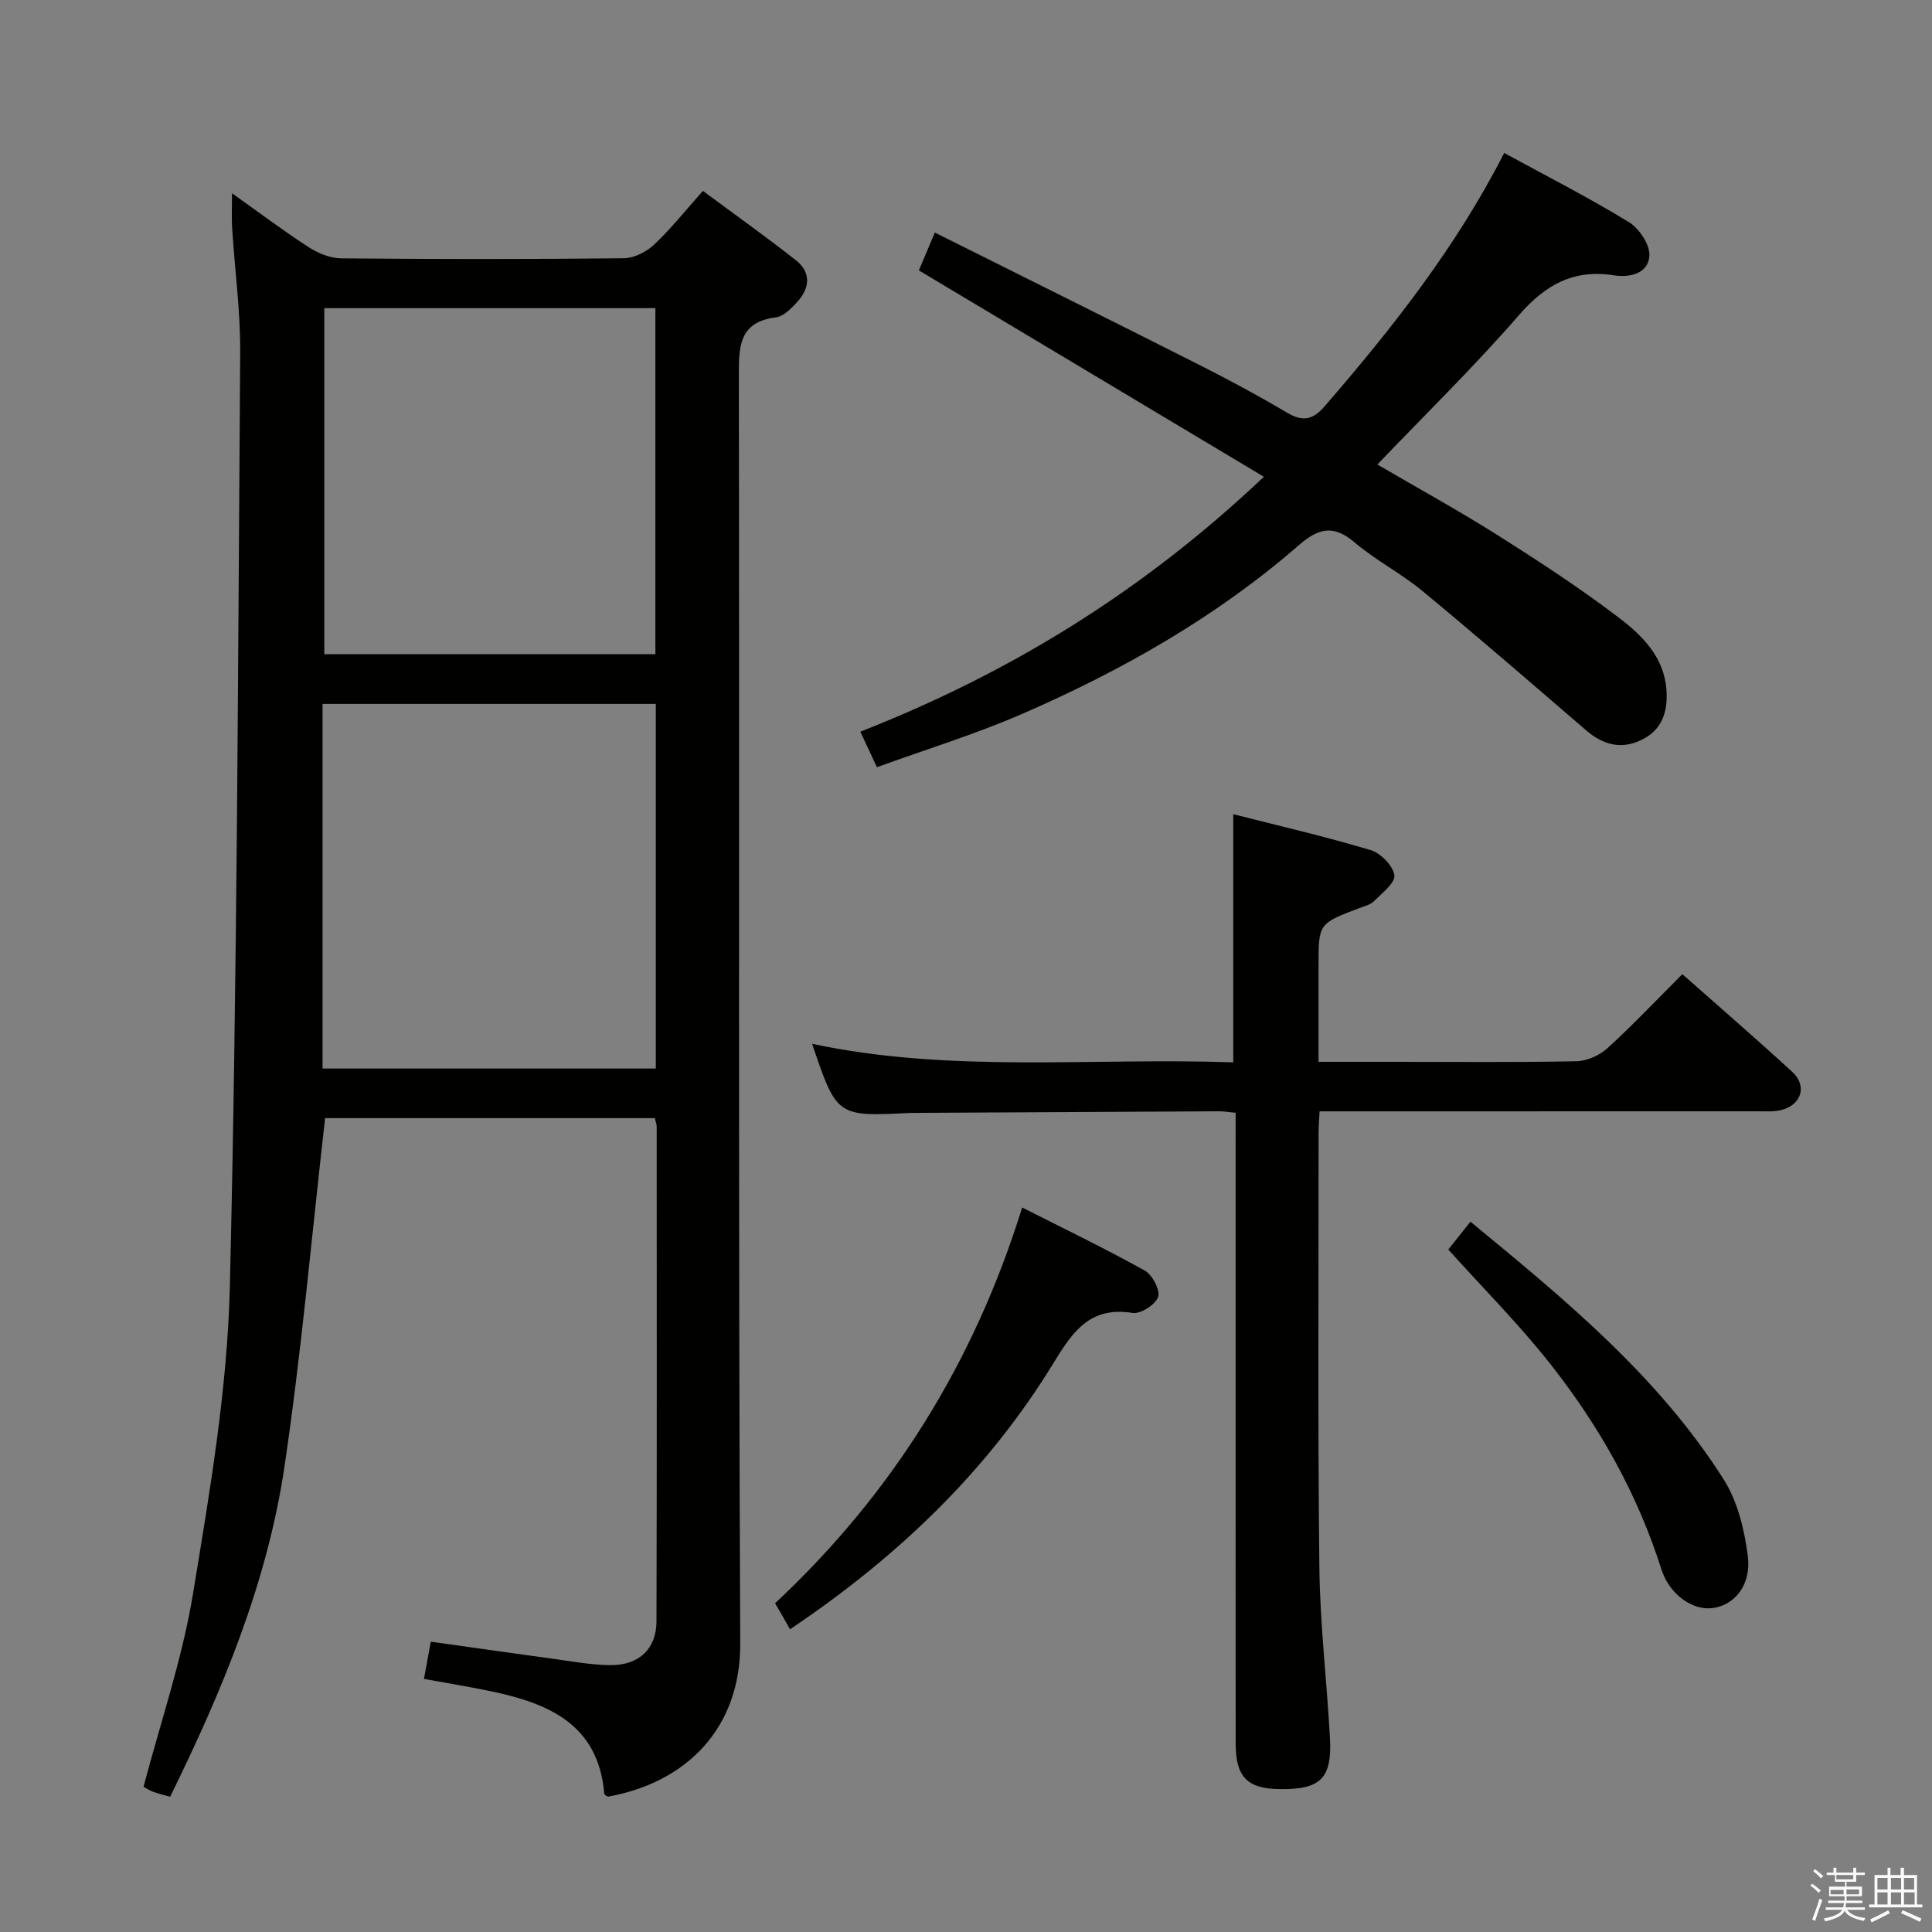 <svg enable-background="new 0 0 400 400" viewBox="0 0 400 400" xmlns="http://www.w3.org/2000/svg"><rect x="0" y="0" width="400" height="400" fill="#808080" stroke="none"/><path d="m374.8 390.4.4-.4c.7.5 1.3 1 1.8 1.4l-.5.5c-.5-.6-1.1-1.1-1.7-1.5zm1 7.3-.6-.3c.5-1.4 1.1-2.8 1.5-4.3.2.1.4.2.6.3-.5 1.3-1 2.8-1.5 4.3zm-.4-10.3.4-.4c.4.3 1 .8 1.7 1.4l-.5.5c-.4-.5-1-1-1.6-1.5zm2.5.3h1.7v-1h.6v1h3.5v-1h.6v1h1.8v.5h-1.8v1.4h-2v1h3.2v2h-3.2v.9h3.3v.5h-3.4c0 .3-.1.6-.1.9h4v.5h-3.7c.7.9 1.9 1.5 3.8 1.7-.1.2-.2.4-.3.6-2.1-.4-3.5-1.1-4-2.1-.4 1-1.8 1.7-4 2.2-.1-.2-.2-.4-.3-.6 2.1-.4 3.4-1 3.8-1.8h-3.4v-.5h3.6c.1-.3.1-.6.2-.9h-3.3v-.5h3.4c0-.3 0-.6 0-.9h-3.2v-2h3.3v-1h-2.1v-1.4h-1.7v-.5zm1.1 3.5v1h2.7c0-.3 0-.4 0-.4 0-.1 0-.2 0-.2 0-.1 0-.2 0-.3h-2.7zm1.2-3v.9h3.5v-.9zm4.7 3h-2.6v.6.4h2.6z" fill="#fafafb"/><path d="m393.6 386.7h.6v1.5h2.7v6.1h1.1v.6h-11v-.6h1.1v-6.1h2.7v-1.5h.6v1.5h2.1v-1.5zm-2.7 8.8.4.6c-1.2.6-2.5 1.3-3.8 1.9-.1-.2-.2-.4-.3-.6 1.2-.6 2.5-1.2 3.7-1.9zm-2.2-6.7v2.4h2.1v-2.4zm0 3v2.5h2.1v-2.5zm2.8-3v2.4h2.1v-2.4zm0 3v2.5h2.1v-2.5zm6 6.1c-1.4-.7-2.7-1.3-3.9-1.8l.3-.6c1.5.6 2.7 1.2 3.9 1.7zm-1.2-9.1h-2.1v2.4h2.1zm-2.1 3v2.5h2.2v-2.5z" fill="#fafafb"/><g fill="#010100"><path d="m48.04 40.01c5.6 3.99 10.6 7.76 15.84 11.15 1.96 1.27 4.49 2.31 6.77 2.33 19.49.18 38.99.19 58.48-.02 2.14-.02 4.7-1.32 6.3-2.82 3.49-3.29 6.5-7.09 10.1-11.13 6.54 4.85 13 9.45 19.23 14.34 3.24 2.55 2.92 5.81.27 8.69-1.21 1.31-2.79 2.95-4.36 3.15-7.68.98-7.71 6-7.7 12.11.15 87.47-.13 174.94.29 262.41.09 17.8-11.34 28.88-27.39 31.76-.26-.18-.74-.35-.76-.56-1.18-14.33-11.41-18.73-23.31-21.23-4.52-.95-9.08-1.69-14.02-2.59.47-2.58.9-4.95 1.41-7.71 8.41 1.18 16.56 2.35 24.72 3.46 4.11.56 8.24 1.34 12.36 1.4 5.99.08 9.63-3.34 9.65-9.07.09-34.16.05-68.31.04-102.47 0-.47-.21-.94-.39-1.71-22.91 0-45.82 0-68.26 0-2.75 24.1-4.87 48.19-8.4 72.07-3.57 24.13-12.91 46.53-23.69 68.43-1.37-.39-2.49-.65-3.55-1.04-.76-.28-1.46-.76-1.95-1.03 3.51-13.36 8.01-26.44 10.23-39.9 3.47-21.1 7.13-42.41 7.64-63.7 1.54-64.41 1.67-128.86 2.14-193.3.06-8.61-1.13-17.23-1.67-25.85-.13-2.11-.02-4.23-.02-7.17zm18.74 105.73v75.49h69c0-25.31 0-50.26 0-75.49-22.95 0-45.69 0-69 0zm.36-10.3h68.55c0-24.11 0-47.84 0-71.64-23.01 0-45.71 0-68.55 0z"/><path d="m255.83 230.39c-1.47-.14-2.42-.31-3.38-.31-20.99.1-41.98.21-62.97.33-.33 0-.67-.01-1 .01-15.24.77-15.24.77-20.34-14.31 28.91 6.15 58.01 2.8 87.19 3.84 0-17.3 0-34 0-51.38 9.59 2.44 19.1 4.63 28.43 7.43 2.08.62 4.62 3.2 4.93 5.19.24 1.56-2.54 3.7-4.2 5.37-.77.77-2.05 1.07-3.14 1.48-8.35 3.19-8.36 3.18-8.36 11.9v19.9h15.87c12.5 0 25 .13 37.49-.12 2.19-.04 4.8-1.2 6.44-2.69 5.27-4.8 10.18-10 15.52-15.34 7.68 6.8 15.34 13.41 22.78 20.25 3.11 2.86 1.89 6.81-2.25 7.87-1.58.4-3.31.26-4.97.27-28.33.01-56.65.01-84.98.01-1.79 0-3.59 0-5.68 0-.09 1.75-.21 3.04-.21 4.32.01 29.99-.18 59.99.16 89.97.13 11.79 1.53 23.55 2.19 35.34.47 8.47-1.89 10.79-10.32 10.7-6.78-.07-9.19-2.48-9.2-9.43-.02-41.49-.01-82.98-.01-124.47.01-1.97.01-3.92.01-6.13z"/><path d="m261.67 98.71c-24.43-14.62-47.77-28.58-71.43-42.73.76-1.8 1.77-4.19 3.31-7.83 18.45 9.22 36.66 18.25 54.8 27.42 6.08 3.07 12.1 6.3 17.96 9.78 3.27 1.94 5.35 1.77 7.97-1.26 13.95-16.14 27.13-32.8 37.15-52.42 8.78 4.79 17.48 9.23 25.79 14.3 2.15 1.31 4.41 4.69 4.27 6.97-.22 3.73-4.07 4.58-7.37 4.06-8.37-1.31-14.2 1.98-19.68 8.29-9.14 10.54-19.17 20.32-29.27 30.88 8.42 4.92 16.81 9.52 24.88 14.62 8.56 5.41 17.06 10.96 25.1 17.08 4.83 3.67 9.38 8.15 9.87 14.93.32 4.45-.82 8.31-5.2 10.41-4.25 2.04-7.97.97-11.45-2.02-11.22-9.66-22.41-19.36-33.82-28.79-4.47-3.7-9.76-6.41-14.17-10.16-4.34-3.69-7.48-2.83-11.43.6-17.09 14.88-36.61 25.95-57.28 34.95-9.68 4.21-19.85 7.33-30.11 11.05-1.29-2.75-2.25-4.81-3.44-7.35 30.78-12.08 58.32-28.88 83.55-52.78z"/><path d="m211.63 250c8.6 4.36 17.11 8.46 25.35 13.04 1.58.88 3.26 4.04 2.8 5.46-.52 1.59-3.63 3.59-5.28 3.33-8.7-1.38-12.27 3.64-16.3 10.24-13.63 22.32-32.1 40.11-54.64 55.26-.45-.81-.93-1.67-1.42-2.53-.49-.85-.99-1.69-1.67-2.86 24.19-22.61 41.16-49.73 51.16-81.94z"/><path d="m299.85 258.7c1.49-1.87 2.92-3.66 4.59-5.76 19.44 16 38.83 31.91 52.44 53.37 2.87 4.53 4.28 10.38 4.98 15.8.78 6.03-2.72 10.21-7.25 10.82-4.24.57-9-2.86-10.65-8.06-4.98-15.71-12.98-29.83-23.12-42.65-6.46-8.17-13.87-15.6-20.99-23.52z"/></g></svg>